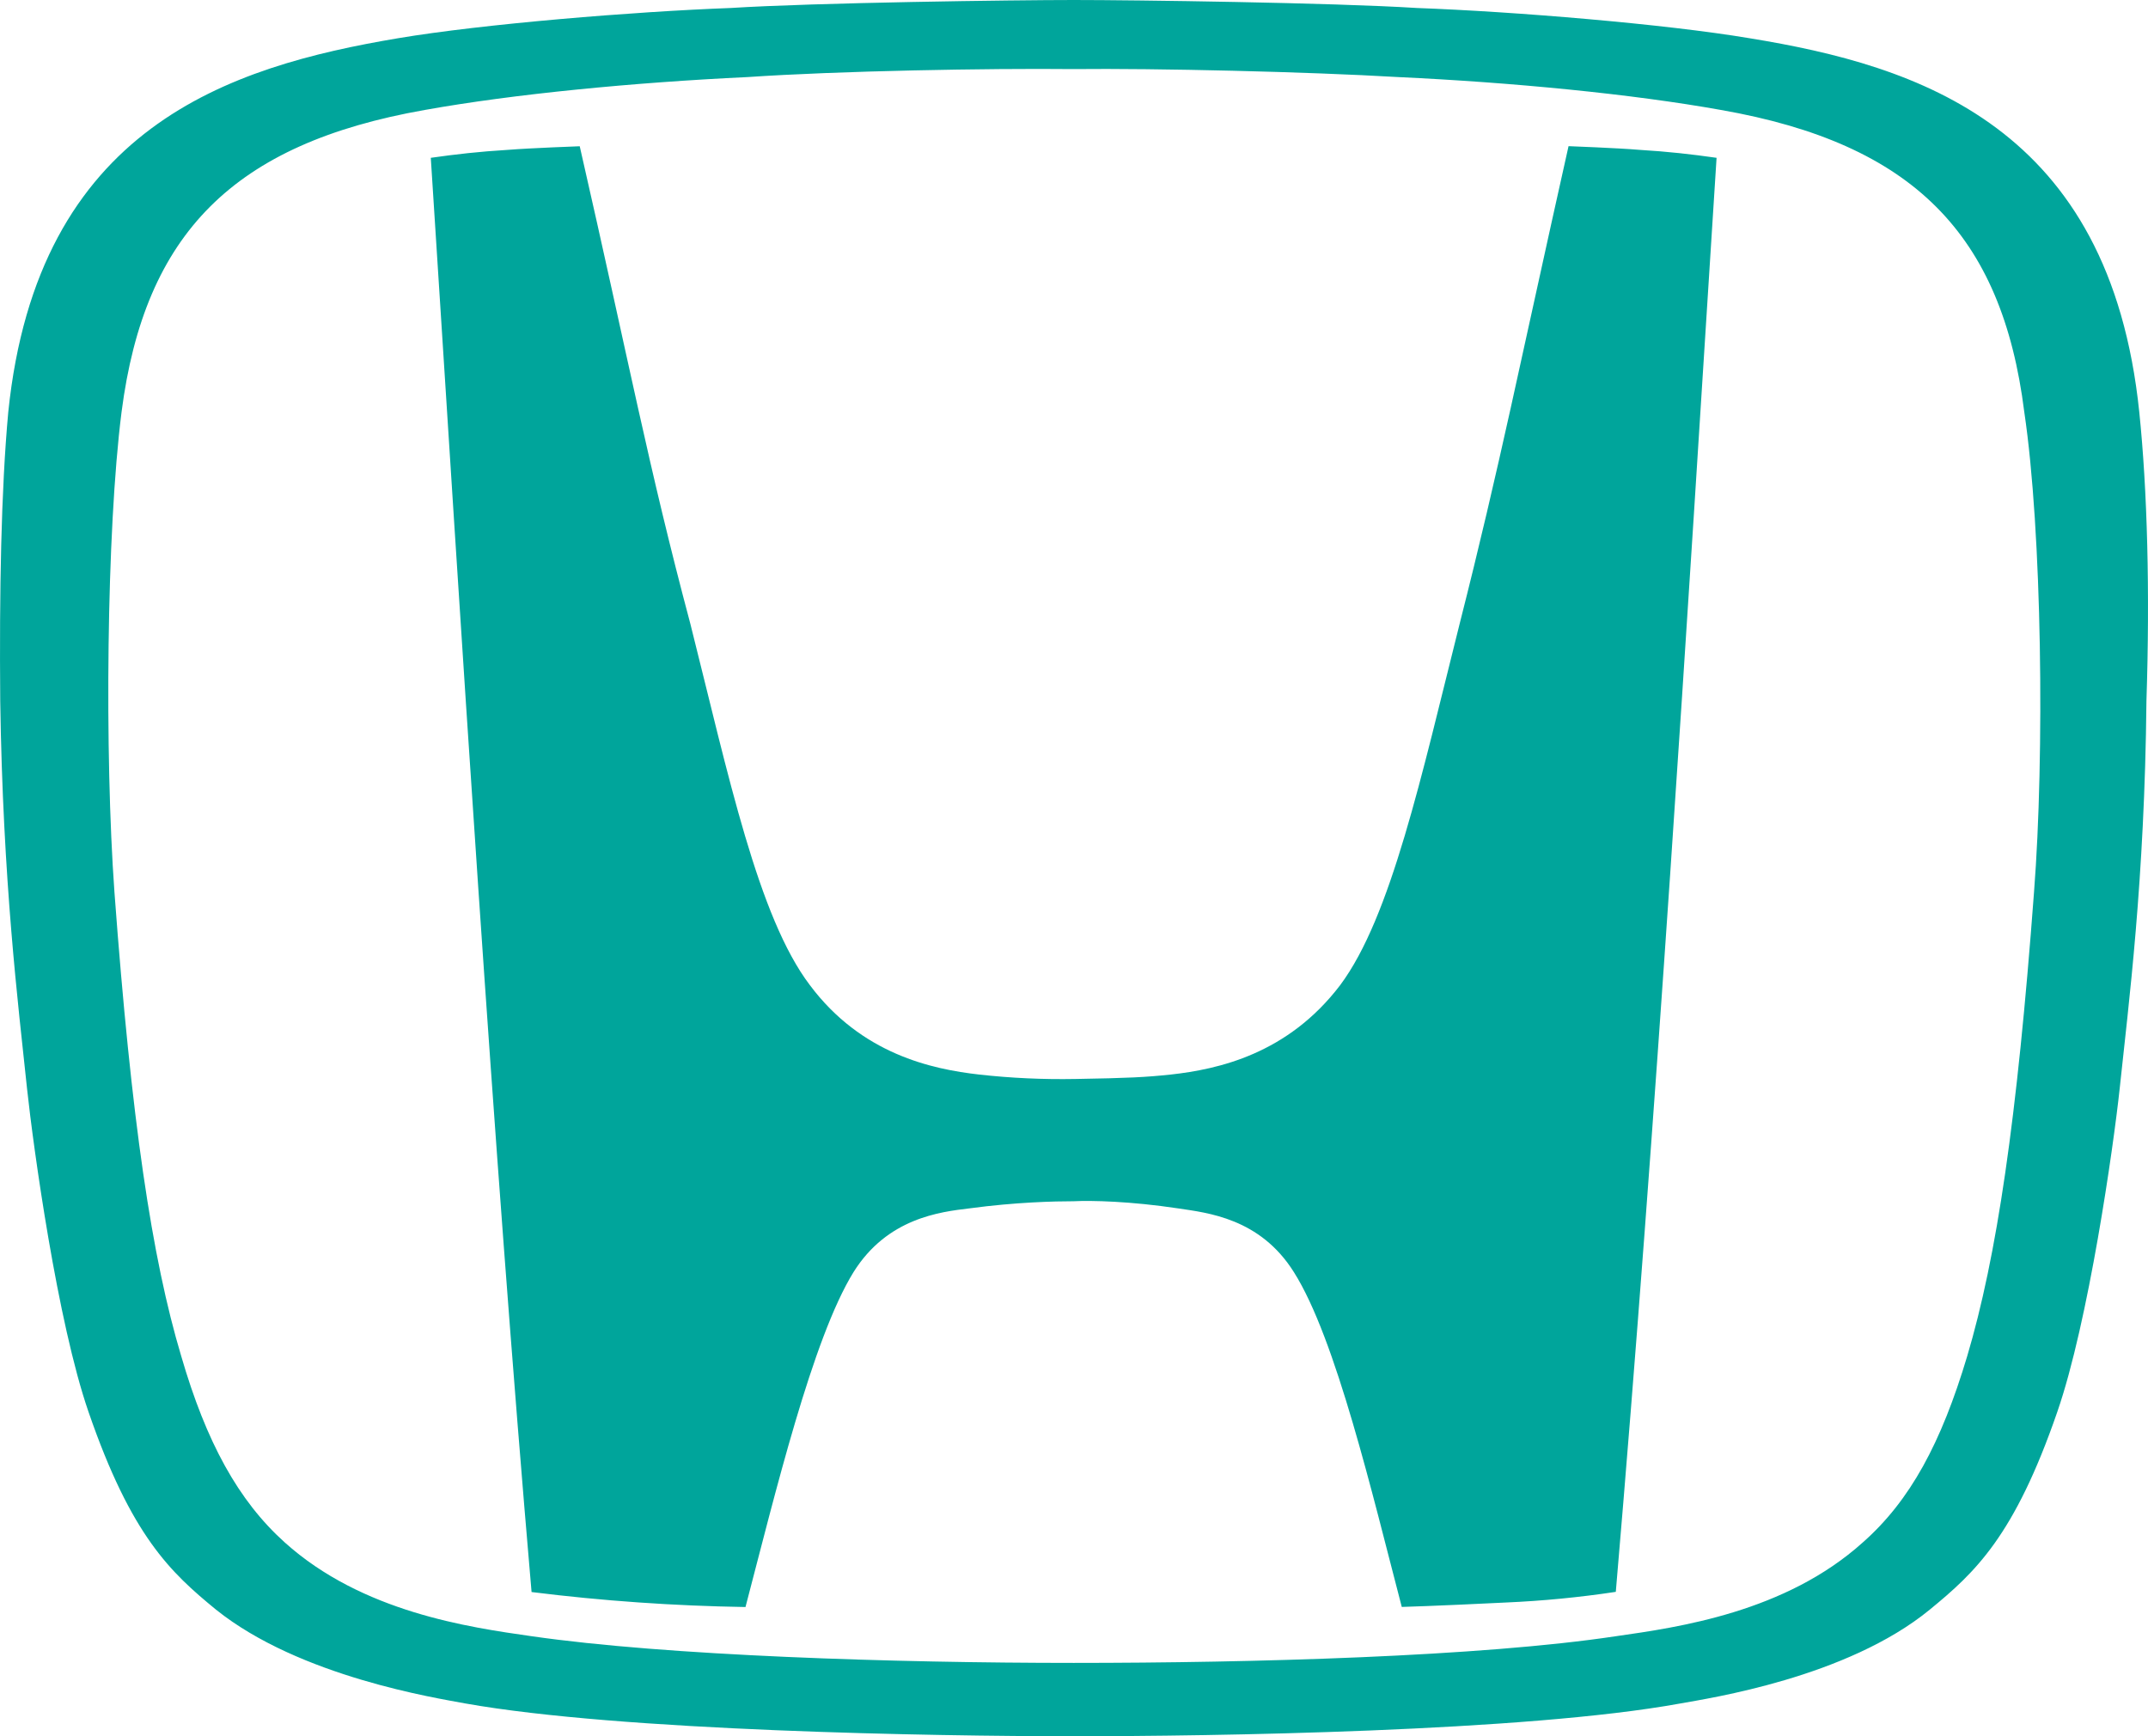 <svg width="47" height="38" viewBox="0 0 47 38" fill="none" xmlns="http://www.w3.org/2000/svg">
<path d="M46.809 9.018C46.163 2.756 41.972 1.438 38.283 0.837C36.43 0.525 33.132 0.253 31.005 0.175C29.153 0.058 24.801 0 23.495 0C22.209 0 17.835 0.058 15.985 0.175C13.878 0.253 10.56 0.525 8.708 0.837C5.02 1.458 0.823 2.771 0.181 9.018C0.024 10.725 -0.015 12.955 0.005 15.339C0.063 19.291 0.396 21.967 0.592 23.829C0.729 25.108 1.254 28.928 1.938 30.905C2.874 33.62 3.731 34.413 4.726 35.229C6.561 36.702 9.565 37.167 10.19 37.284C13.584 37.887 20.452 38 23.476 38C26.499 38 33.365 37.903 36.761 37.284C37.405 37.167 40.409 36.719 42.225 35.229C43.22 34.413 44.077 33.62 45.014 30.905C45.699 28.928 46.243 25.108 46.38 23.829C46.576 21.967 46.927 19.291 46.966 15.339C47.044 12.955 46.986 10.725 46.809 9.018ZM44.506 19.526C44.134 24.528 43.688 27.513 43.043 29.685C42.475 31.584 41.796 32.843 40.762 33.756C39.064 35.287 36.722 35.616 35.357 35.811C32.392 36.258 27.416 36.395 23.495 36.395C19.575 36.395 14.598 36.239 11.633 35.811C10.268 35.616 7.926 35.287 6.228 33.756C5.214 32.843 4.513 31.564 3.966 29.683C3.322 27.532 2.874 24.526 2.504 19.524C2.288 16.522 2.327 11.635 2.66 9.016C3.165 5.102 5.118 3.143 9.293 2.407C11.244 2.057 13.876 1.804 16.355 1.687C18.345 1.551 21.642 1.493 23.476 1.512C25.308 1.493 28.606 1.57 30.596 1.687C33.093 1.804 35.707 2.057 37.658 2.407C41.853 3.143 43.805 5.122 44.293 9.018C44.682 11.635 44.739 16.522 44.506 19.526ZM34.321 3.199C33.248 7.99 32.819 10.182 31.939 13.649C31.101 16.987 30.438 20.067 29.325 21.56C28.176 23.072 26.652 23.403 25.618 23.518C25.072 23.576 24.682 23.596 23.53 23.615C22.827 23.628 22.124 23.596 21.425 23.518C20.391 23.401 18.85 23.072 17.72 21.56C16.588 20.067 15.944 16.987 15.105 13.651C14.185 10.201 13.778 7.988 12.685 3.201C12.685 3.201 11.612 3.24 11.124 3.279C10.48 3.318 9.973 3.376 9.426 3.454C10.098 13.908 10.781 25.014 11.631 34.844C13.184 35.038 14.747 35.147 16.312 35.172C16.958 32.709 17.777 29.295 18.676 27.842C19.416 26.659 20.567 26.524 21.212 26.447C22.226 26.31 23.084 26.291 23.493 26.291C23.885 26.271 24.741 26.291 25.775 26.447C26.421 26.544 27.57 26.66 28.311 27.842C29.231 29.295 30.028 32.707 30.672 35.17C30.672 35.17 31.373 35.151 32.954 35.073C33.757 35.038 34.56 34.96 35.355 34.84C36.252 24.351 36.892 13.963 37.56 3.454C37.012 3.376 36.506 3.318 35.862 3.279C35.412 3.24 34.321 3.199 34.321 3.199Z" fill="#00A59B"/>
</svg>
